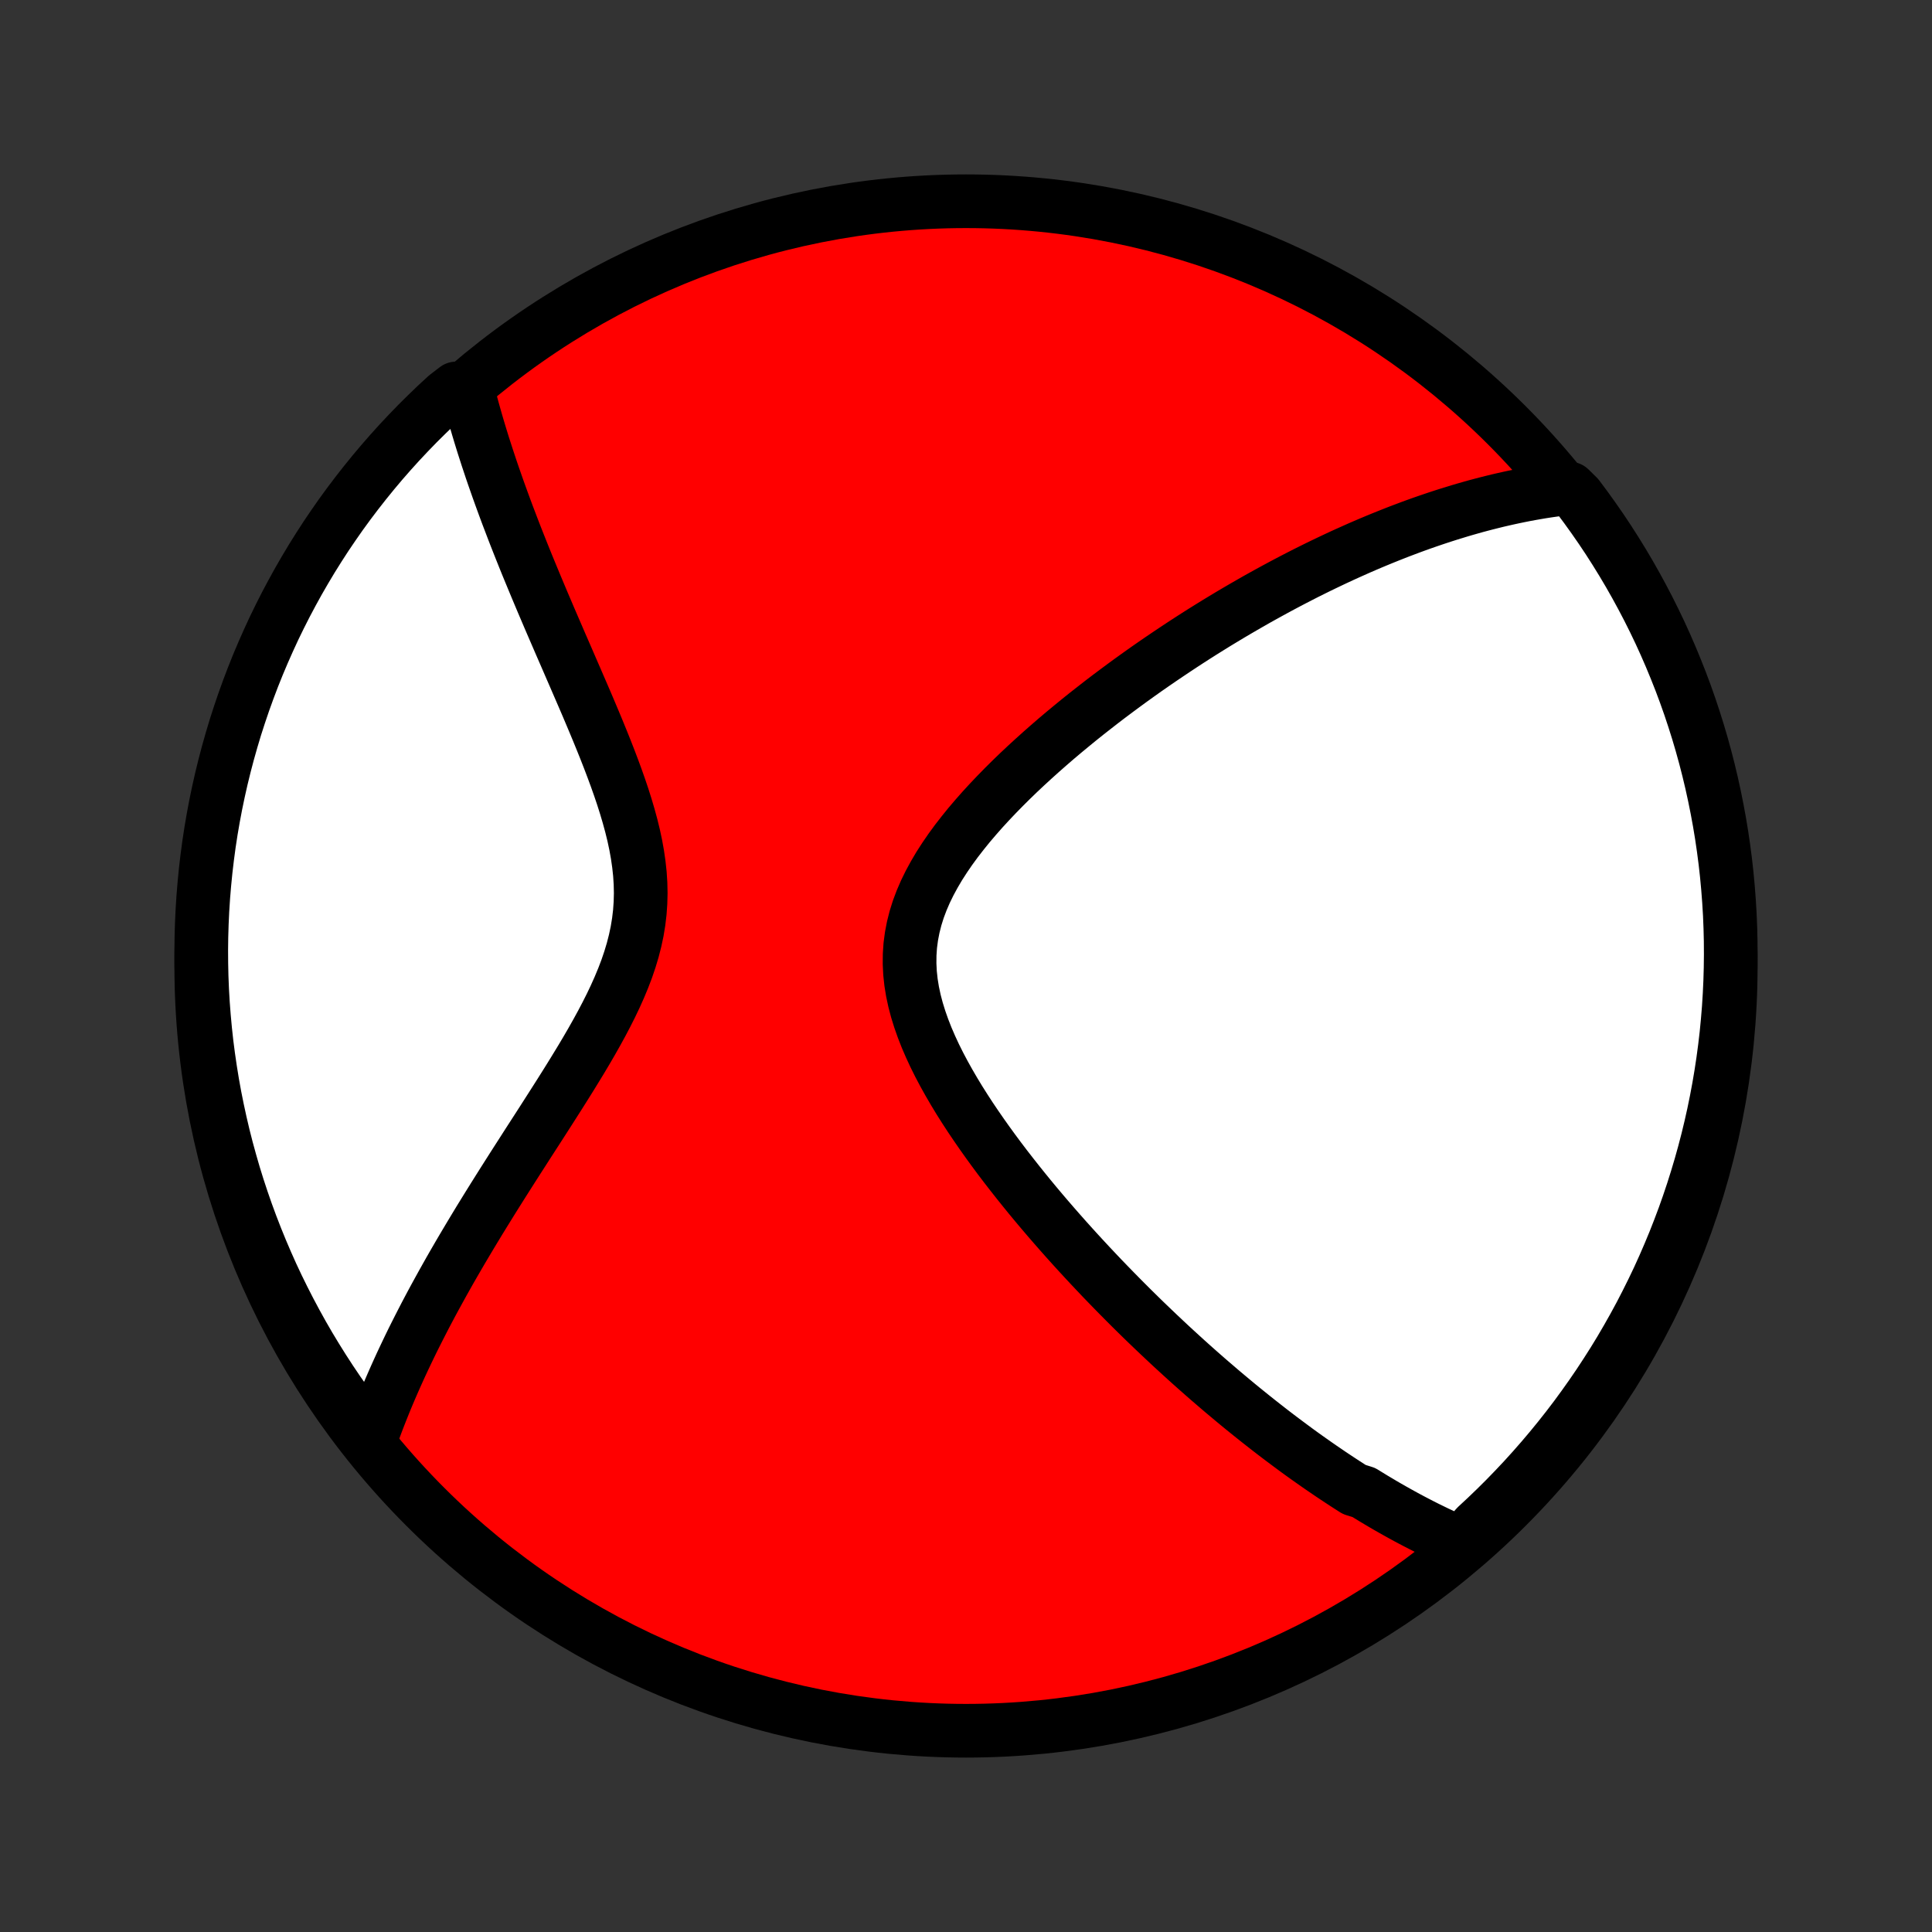 <?xml version="1.0" encoding="utf-8" standalone="no"?>
<!DOCTYPE svg PUBLIC "-//W3C//DTD SVG 1.1//EN"
  "http://www.w3.org/Graphics/SVG/1.1/DTD/svg11.dtd">
<!-- Created with matplotlib (http://matplotlib.org/) -->
<svg height="72pt" version="1.1" viewBox="0 0 72 72" width="72pt" xmlns="http://www.w3.org/2000/svg" xmlns:xlink="http://www.w3.org/1999/xlink">
 <rect x="0" y="0" width="72" height="72" fill="#333333" stroke="none"/>
 <defs>
  <style type="text/css">
*{stroke-linecap:butt;stroke-linejoin:round;}
  </style>
 </defs>
 <g id="figure_1">
  <g id="patch_1">
   <path d="
M0 72
L72 72
L72 0
L0 0
z
" style="fill:none;"/>
  </g>
  <g id="axes_1">
   <g id="PatchCollection_1">
    <defs>
     <path d="
M36 -7.5
C43.558 -7.5 50.808 -10.503 56.153 -15.848
C61.497 -21.192 64.5 -28.442 64.5 -36
C64.5 -43.558 61.497 -50.808 56.153 -56.153
C50.808 -61.497 43.558 -64.5 36 -64.5
C28.442 -64.5 21.192 -61.497 15.848 -56.153
C10.503 -50.808 7.5 -43.558 7.5 -36
C7.5 -28.442 10.503 -21.192 15.848 -15.848
C21.192 -10.503 28.442 -7.5 36 -7.5
z
" id="C0_0_a811fe30f3"/>
     <path d="
M54.476 -14.463
L54.286 -14.544
L54.096 -14.627
L53.908 -14.711
L53.721 -14.798
L53.534 -14.885
L53.349 -14.975
L53.165 -15.065
L52.981 -15.158
L52.799 -15.252
L52.617 -15.347
L52.435 -15.444
L52.255 -15.542
L52.075 -15.642
L51.895 -15.743
L51.716 -15.845
L51.537 -15.949
L51.359 -16.055
L51.181 -16.161
L51.003 -16.27
L50.826 -16.379
L50.471 -16.49
L50.294 -16.603
L50.117 -16.717
L49.94 -16.833
L49.763 -16.95
L49.586 -17.068
L49.409 -17.189
L49.231 -17.31
L49.053 -17.434
L48.875 -17.559
L48.697 -17.685
L48.518 -17.813
L48.339 -17.943
L48.16 -18.075
L47.98 -18.209
L47.799 -18.344
L47.618 -18.481
L47.436 -18.62
L47.254 -18.761
L47.071 -18.904
L46.887 -19.049
L46.702 -19.196
L46.517 -19.345
L46.33 -19.496
L46.143 -19.649
L45.955 -19.805
L45.766 -19.963
L45.575 -20.123
L45.384 -20.286
L45.192 -20.451
L44.998 -20.618
L44.803 -20.789
L44.608 -20.961
L44.41 -21.137
L44.212 -21.315
L44.013 -21.496
L43.812 -21.68
L43.609 -21.867
L43.406 -22.057
L43.201 -22.25
L42.995 -22.446
L42.787 -22.645
L42.578 -22.847
L42.368 -23.053
L42.156 -23.262
L41.943 -23.475
L41.729 -23.691
L41.513 -23.911
L41.296 -24.134
L41.077 -24.361
L40.858 -24.592
L40.637 -24.826
L40.415 -25.065
L40.192 -25.307
L39.968 -25.553
L39.743 -25.803
L39.517 -26.058
L39.291 -26.316
L39.064 -26.578
L38.836 -26.845
L38.609 -27.115
L38.381 -27.39
L38.154 -27.669
L37.927 -27.952
L37.701 -28.239
L37.475 -28.53
L37.251 -28.825
L37.029 -29.124
L36.809 -29.427
L36.591 -29.734
L36.376 -30.045
L36.164 -30.359
L35.957 -30.677
L35.754 -30.998
L35.557 -31.323
L35.366 -31.651
L35.182 -31.981
L35.005 -32.315
L34.838 -32.65
L34.681 -32.988
L34.534 -33.328
L34.4 -33.67
L34.279 -34.013
L34.172 -34.357
L34.081 -34.702
L34.007 -35.048
L33.951 -35.393
L33.914 -35.738
L33.897 -36.082
L33.9 -36.425
L33.923 -36.767
L33.968 -37.107
L34.033 -37.445
L34.118 -37.781
L34.222 -38.113
L34.346 -38.443
L34.487 -38.77
L34.645 -39.093
L34.819 -39.413
L35.006 -39.73
L35.207 -40.042
L35.419 -40.351
L35.642 -40.656
L35.875 -40.956
L36.115 -41.253
L36.364 -41.545
L36.618 -41.833
L36.879 -42.117
L37.144 -42.396
L37.413 -42.671
L37.686 -42.942
L37.961 -43.208
L38.239 -43.469
L38.519 -43.726
L38.8 -43.979
L39.082 -44.227
L39.364 -44.471
L39.647 -44.71
L39.93 -44.944
L40.212 -45.175
L40.494 -45.401
L40.776 -45.622
L41.056 -45.84
L41.335 -46.053
L41.613 -46.261
L41.89 -46.466
L42.165 -46.667
L42.438 -46.863
L42.71 -47.056
L42.98 -47.244
L43.249 -47.429
L43.515 -47.609
L43.779 -47.786
L44.042 -47.96
L44.303 -48.13
L44.561 -48.296
L44.818 -48.459
L45.073 -48.618
L45.325 -48.774
L45.576 -48.926
L45.825 -49.076
L46.072 -49.222
L46.317 -49.365
L46.56 -49.505
L46.801 -49.643
L47.041 -49.777
L47.278 -49.908
L47.514 -50.037
L47.748 -50.163
L47.98 -50.286
L48.211 -50.407
L48.44 -50.525
L48.667 -50.641
L48.894 -50.754
L49.118 -50.865
L49.341 -50.973
L49.563 -51.079
L49.783 -51.183
L50.002 -51.285
L50.22 -51.384
L50.437 -51.481
L50.652 -51.577
L50.867 -51.67
L51.08 -51.761
L51.293 -51.85
L51.504 -51.937
L51.715 -52.022
L51.924 -52.105
L52.133 -52.187
L52.342 -52.266
L52.549 -52.344
L52.756 -52.42
L52.962 -52.494
L53.168 -52.566
L53.373 -52.636
L53.578 -52.705
L53.783 -52.772
L53.987 -52.837
L54.191 -52.9
L54.394 -52.962
L54.598 -53.022
L54.801 -53.08
L55.004 -53.137
L55.207 -53.191
L55.411 -53.244
L55.614 -53.295
L55.817 -53.345
L56.021 -53.392
L56.225 -53.438
L56.429 -53.482
L56.633 -53.524
L56.838 -53.565
L57.044 -53.603
L57.249 -53.639
L57.456 -53.674
L57.662 -53.706
L57.87 -53.736
L58.078 -53.764
L58.501 -53.79
L58.803 -53.492
L59.097 -53.097
L59.385 -52.696
L59.666 -52.291
L59.94 -51.88
L60.206 -51.464
L60.465 -51.044
L60.716 -50.62
L60.96 -50.19
L61.196 -49.757
L61.425 -49.319
L61.646 -48.877
L61.859 -48.432
L62.064 -47.982
L62.261 -47.529
L62.45 -47.072
L62.632 -46.612
L62.805 -46.149
L62.97 -45.683
L63.126 -45.214
L63.275 -44.742
L63.415 -44.267
L63.547 -43.789
L63.67 -43.31
L63.785 -42.828
L63.891 -42.344
L63.989 -41.858
L64.079 -41.37
L64.16 -40.881
L64.232 -40.39
L64.296 -39.898
L64.351 -39.405
L64.397 -38.911
L64.435 -38.415
L64.465 -37.919
L64.485 -37.423
L64.497 -36.926
L64.5 -36.428
L64.494 -35.931
L64.48 -35.434
L64.457 -34.937
L64.426 -34.44
L64.385 -33.943
L64.337 -33.447
L64.279 -32.952
L64.213 -32.458
L64.138 -31.965
L64.055 -31.474
L63.963 -30.983
L63.863 -30.494
L63.754 -30.007
L63.637 -29.522
L63.511 -29.038
L63.377 -28.557
L63.234 -28.078
L63.084 -27.602
L62.925 -27.128
L62.758 -26.656
L62.582 -26.188
L62.399 -25.722
L62.207 -25.26
L62.008 -24.801
L61.801 -24.345
L61.585 -23.893
L61.362 -23.445
L61.132 -23
L60.893 -22.559
L60.647 -22.123
L60.394 -21.69
L60.133 -21.262
L59.864 -20.839
L59.589 -20.42
L59.306 -20.006
L59.016 -19.597
L58.72 -19.192
L58.416 -18.793
L58.105 -18.399
L57.788 -18.011
L57.464 -17.628
L57.133 -17.25
L56.797 -16.879
L56.453 -16.513
L56.104 -16.153
L55.748 -15.799
L55.386 -15.451
L55.019 -15.11
z
" id="C0_1_aefe2934c3"/>
     <path d="
M13.762 -18.226
L13.832 -18.425
L13.904 -18.626
L13.978 -18.828
L14.054 -19.032
L14.133 -19.236
L14.214 -19.442
L14.297 -19.649
L14.382 -19.858
L14.47 -20.068
L14.56 -20.279
L14.653 -20.493
L14.748 -20.708
L14.845 -20.924
L14.945 -21.143
L15.048 -21.363
L15.153 -21.585
L15.261 -21.81
L15.371 -22.036
L15.485 -22.264
L15.601 -22.494
L15.72 -22.727
L15.841 -22.962
L15.966 -23.199
L16.093 -23.438
L16.224 -23.68
L16.358 -23.924
L16.494 -24.171
L16.634 -24.421
L16.776 -24.673
L16.922 -24.927
L17.071 -25.184
L17.223 -25.444
L17.379 -25.707
L17.537 -25.972
L17.699 -26.241
L17.863 -26.512
L18.031 -26.785
L18.202 -27.062
L18.376 -27.342
L18.553 -27.624
L18.733 -27.91
L18.916 -28.198
L19.101 -28.489
L19.289 -28.783
L19.48 -29.08
L19.672 -29.38
L19.867 -29.682
L20.064 -29.987
L20.262 -30.295
L20.461 -30.606
L20.661 -30.919
L20.862 -31.235
L21.063 -31.554
L21.263 -31.874
L21.462 -32.198
L21.66 -32.523
L21.855 -32.851
L22.047 -33.181
L22.235 -33.514
L22.418 -33.848
L22.595 -34.184
L22.766 -34.523
L22.928 -34.863
L23.081 -35.205
L23.224 -35.549
L23.356 -35.895
L23.474 -36.242
L23.579 -36.591
L23.669 -36.942
L23.744 -37.294
L23.802 -37.647
L23.844 -38.002
L23.869 -38.358
L23.878 -38.716
L23.87 -39.074
L23.847 -39.433
L23.808 -39.793
L23.756 -40.153
L23.691 -40.513
L23.614 -40.873
L23.526 -41.232
L23.428 -41.591
L23.322 -41.949
L23.209 -42.306
L23.089 -42.661
L22.964 -43.015
L22.834 -43.367
L22.701 -43.717
L22.565 -44.065
L22.426 -44.411
L22.286 -44.754
L22.144 -45.095
L22.002 -45.432
L21.86 -45.767
L21.717 -46.099
L21.575 -46.427
L21.434 -46.753
L21.294 -47.075
L21.156 -47.394
L21.019 -47.709
L20.883 -48.021
L20.75 -48.33
L20.618 -48.635
L20.488 -48.936
L20.361 -49.234
L20.235 -49.529
L20.113 -49.819
L19.992 -50.107
L19.874 -50.391
L19.758 -50.671
L19.644 -50.948
L19.533 -51.222
L19.425 -51.492
L19.319 -51.759
L19.215 -52.023
L19.114 -52.284
L19.016 -52.541
L18.919 -52.795
L18.825 -53.047
L18.734 -53.295
L18.645 -53.54
L18.558 -53.782
L18.474 -54.022
L18.391 -54.259
L18.311 -54.493
L18.234 -54.724
L18.158 -54.953
L18.085 -55.179
L18.013 -55.403
L17.944 -55.625
L17.877 -55.844
L17.812 -56.061
L17.749 -56.276
L17.688 -56.489
L17.629 -56.7
L17.572 -56.908
L17.517 -57.115
L17.464 -57.32
L16.998 -57.523
L16.631 -57.241
L16.269 -56.907
L15.913 -56.565
L15.563 -56.218
L15.22 -55.864
L14.882 -55.504
L14.552 -55.139
L14.227 -54.767
L13.91 -54.39
L13.599 -54.007
L13.295 -53.619
L12.997 -53.225
L12.707 -52.827
L12.424 -52.422
L12.148 -52.014
L11.88 -51.6
L11.618 -51.181
L11.365 -50.758
L11.118 -50.33
L10.88 -49.898
L10.648 -49.461
L10.425 -49.021
L10.209 -48.577
L10.002 -48.128
L9.802 -47.676
L9.61 -47.221
L9.426 -46.762
L9.251 -46.3
L9.083 -45.834
L8.924 -45.366
L8.772 -44.895
L8.63 -44.421
L8.495 -43.944
L8.369 -43.465
L8.251 -42.984
L8.142 -42.501
L8.041 -42.016
L7.949 -41.529
L7.865 -41.04
L7.79 -40.55
L7.724 -40.058
L7.666 -39.565
L7.617 -39.071
L7.576 -38.576
L7.544 -38.08
L7.521 -37.584
L7.506 -37.087
L7.5 -36.59
L7.503 -36.092
L7.514 -35.595
L7.534 -35.098
L7.563 -34.601
L7.601 -34.104
L7.647 -33.608
L7.701 -33.113
L7.765 -32.618
L7.837 -32.125
L7.917 -31.633
L8.006 -31.142
L8.104 -30.653
L8.21 -30.165
L8.324 -29.679
L8.447 -29.195
L8.579 -28.713
L8.718 -28.233
L8.866 -27.756
L9.023 -27.281
L9.187 -26.809
L9.36 -26.339
L9.541 -25.873
L9.73 -25.409
L9.927 -24.949
L10.131 -24.492
L10.344 -24.039
L10.565 -23.59
L10.793 -23.144
L11.029 -22.702
L11.272 -22.264
L11.523 -21.83
L11.782 -21.401
L12.048 -20.976
L12.321 -20.555
L12.601 -20.14
L12.889 -19.729
L13.183 -19.323
z
" id="C0_2_385b4de237"/>
    </defs>
    <g clip-path="url(#p1bffca34e9)">
     <use style="fill:#ff0000;stroke:#000000;stroke-width:2.0;" x="0.0" xlink:href="#C0_0_a811fe30f3" y="72.0"/>
    </g>
    <g clip-path="url(#p1bffca34e9)">
     <use style="fill:#ffffff;stroke:#000000;stroke-width:2.0;" x="0.0" xlink:href="#C0_1_aefe2934c3" y="72.0"/>
    </g>
    <g clip-path="url(#p1bffca34e9)">
     <use style="fill:#ffffff;stroke:#000000;stroke-width:2.0;" x="0.0" xlink:href="#C0_2_385b4de237" y="72.0"/>
    </g>
   </g>
  </g>
 </g>
 <defs>
  <clipPath id="p1bffca34e9">
   <rect height="72.0" width="72.0" x="0.0" y="0.0"/>
  </clipPath>
 </defs>
</svg>
